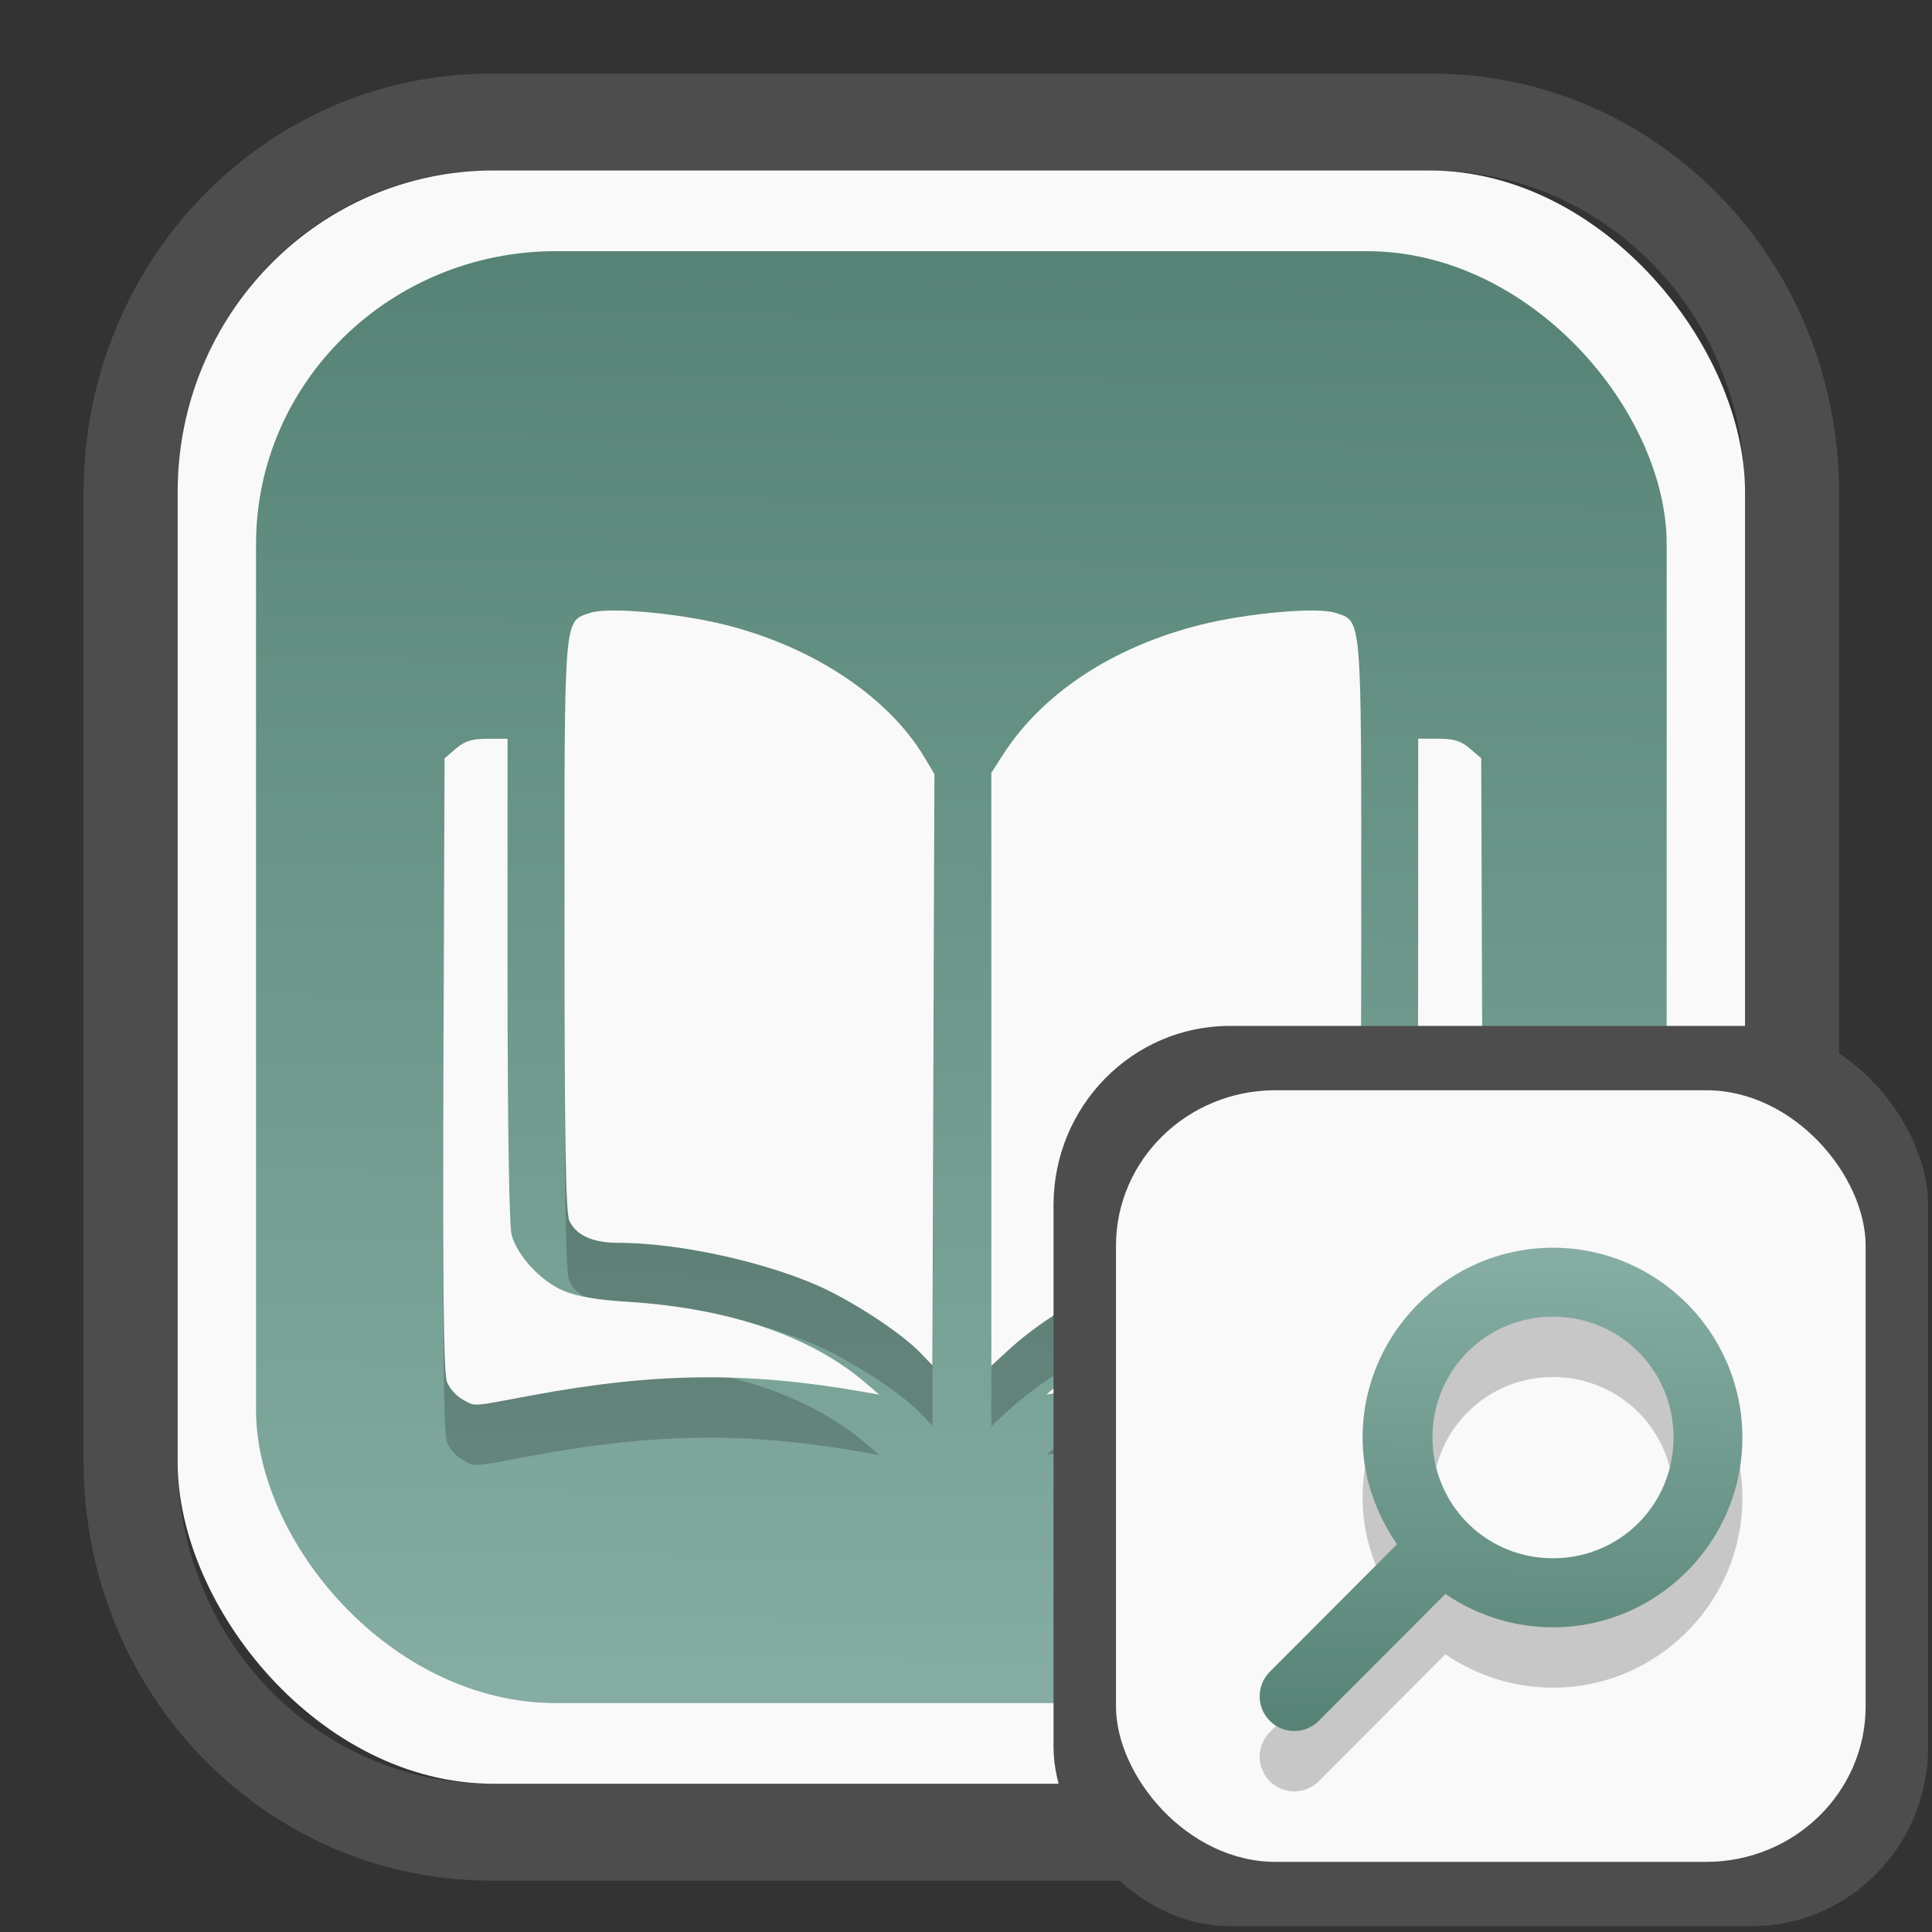 <?xml version="1.0" encoding="UTF-8" standalone="no"?>
<svg
   width="64"
   height="64"
   version="1.1"
   id="svg73"
   sodipodi:docname="system-software-install.svg"
   inkscape:version="1.3.2 (091e20ef0f, 2023-11-25)"
   xmlns:inkscape="http://www.inkscape.org/namespaces/inkscape"
   xmlns:sodipodi="http://sodipodi.sourceforge.net/DTD/sodipodi-0.dtd"
   xmlns:xlink="http://www.w3.org/1999/xlink"
   xmlns="http://www.w3.org/2000/svg"
   xmlns:svg="http://www.w3.org/2000/svg"
   xmlns:rdf="http://www.w3.org/1999/02/22-rdf-syntax-ns#"
   xmlns:cc="http://creativecommons.org/ns#"
   xmlns:dc="http://purl.org/dc/elements/1.1/">
  <rect width="100%" height="100%" fill="#333333" stroke="none"/>
  <sodipodi:namedview
     pagecolor="#f5f7fa"
     bordercolor="#666666"
     borderopacity="1"
     objecttolerance="10"
     gridtolerance="10"
     guidetolerance="10"
     inkscape:pageopacity="0"
     inkscape:pageshadow="2"
     inkscape:window-width="1377"
     inkscape:window-height="886"
     id="namedview75"
     showgrid="false"
     inkscape:zoom="6.2890624"
     inkscape:cx="30.052174"
     inkscape:cy="28.223603"
     inkscape:window-x="55"
     inkscape:window-y="98"
     inkscape:window-maximized="0"
     inkscape:current-layer="g877"
     inkscape:document-rotation="0"
     inkscape:pagecheckerboard="0"
     inkscape:showpageshadow="2"
     inkscape:deskcolor="#d1d1d1" />
  <defs
     id="defs29">
    <linearGradient
       id="linearGradient5"
       inkscape:collect="always">
      <stop
         style="stop-color:#578376;stop-opacity:1;"
         offset="0"
         id="stop5" />
      <stop
         style="stop-color:#85ada3;stop-opacity:1;"
         offset="1"
         id="stop6" />
    </linearGradient>
    <inkscape:path-effect
       effect="powerclip"
       id="path-effect1980"
       is_visible="true"
       lpeversion="1"
       inverse="true"
       flatten="false"
       hide_clip="false"
       message="Use fill-rule evenodd on &lt;b&gt;fill and stroke&lt;/b&gt; dialog if no flatten result after convert clip to paths." />
    <clipPath
       clipPathUnits="userSpaceOnUse"
       id="clipPath1976">
      <rect
         x="9.678"
         y="9.925"
         width="43.343"
         height="44.613"
         rx="8.669"
         ry="8.923"
         fill="url(#linearGradient862)"
         stroke-width="2.968"
         id="rect1978"
         style="display:none;fill:#333333;fill-opacity:1"
         d="m 18.347,9.925 h 26.005 c 4.803,0 8.669,3.98 8.669,8.923 v 26.767 c 0,4.943 -3.866,8.923 -8.669,8.923 h -26.005 c -4.803,0 -8.669,-3.98 -8.669,-8.923 V 18.848 c 0,-4.943 3.866,-8.923 8.669,-8.923 z" />
      <path
         id="lpe_path-effect1980"
         style="fill:#333333;fill-opacity:1"
         class="powerclip"
         d="M 2.076,2.246 H 60.624 V 62.217 H 2.076 Z M 18.347,9.925 c -4.803,0 -8.669,3.98 -8.669,8.923 v 26.767 c 0,4.943 3.866,8.923 8.669,8.923 h 26.005 c 4.803,0 8.669,-3.98 8.669,-8.923 V 18.848 c 0,-4.943 -3.866,-8.923 -8.669,-8.923 z" />
    </clipPath>
    <linearGradient
       inkscape:collect="always"
       xlink:href="#linearGradient5"
       id="linearGradient6"
       x1="33.786"
       y1="12.971"
       x2="33.376"
       y2="52.289"
       gradientUnits="userSpaceOnUse"
       gradientTransform="matrix(1.1,0,0,1.1,-3.185,-3.234)" />
    <clipPath
       clipPathUnits="userSpaceOnUse"
       id="clipath_lpe_path-effect137-7">
      <path
         style="display:block;fill:#676767;stroke-width:1.087"
         d="m 32.488,17.538 c -1.949,-2.94e-4 -3.897,0.36 -5.339,1.079 L 5.271,29.515 c -2.884,1.437 -2.881,3.883 0.003,5.32 L 27.149,45.733 c 2.884,1.437 7.795,1.437 10.679,0 L 59.703,34.835 c 2.884,-1.437 2.881,-3.883 -0.003,-5.32 L 37.828,18.617 c -1.442,-0.718 -3.391,-1.078 -5.339,-1.079 z"
         id="path3845"
         clip-path="url(#clipPath62)" />
    </clipPath>
    <inkscape:path-effect
       effect="powerclip"
       id="path-effect137-7"
       is_visible="true"
       lpeversion="1"
       inverse="true"
       flatten="false"
       hide_clip="false"
       message="Use fill-rule evenodd on &lt;b&gt;fill and stroke&lt;/b&gt; dialog if no flatten result after convert clip to paths." />
    <clipPath
       clipPathUnits="userSpaceOnUse"
       id="clipath_lpe_path-effect125-5">
      <path
         style="display:block;fill:#29292a;stroke-width:1.087"
         d="M 32.488,2.901 C 30.54,2.901 28.591,3.262 27.149,3.98 L 5.271,14.878 c -2.884,1.437 -2.881,3.883 0.003,5.32 L 27.149,31.097 c 2.884,1.437 7.795,1.437 10.679,0 L 59.703,20.199 c 2.884,-1.437 2.881,-3.883 -0.003,-5.32 L 37.828,3.98 C 36.386,3.262 34.437,2.902 32.488,2.901 Z"
         id="path127-3" />
      <path
         id="lpe_path-effect125"
         style="fill:#29292a;stroke-width:1.087"
         class="powerclip"
         d="M -1.89,12.538 H 66.864 V 51.811 H -1.89 Z M 32.488,2.901 C 30.54,2.901 28.591,3.262 27.149,3.98 L 5.271,14.878 c -2.884,1.437 -2.881,3.883 0.003,5.32 L 27.149,31.097 c 2.884,1.437 7.795,1.437 10.679,0 L 59.703,20.199 c 2.884,-1.437 2.881,-3.883 -0.003,-5.32 L 37.828,3.98 C 36.386,3.262 34.437,2.902 32.488,2.901 Z" />
    </clipPath>
    <inkscape:path-effect
       effect="powerclip"
       id="path-effect125-5"
       is_visible="true"
       lpeversion="1"
       inverse="true"
       flatten="false"
       hide_clip="false"
       message="Use fill-rule evenodd on &lt;b&gt;fill and stroke&lt;/b&gt; dialog if no flatten result after convert clip to paths." />
    <clipPath
       clipPathUnits="userSpaceOnUse"
       id="clipPath2">
      <path
         style="display:none;fill:#29292a;stroke-width:1.087"
         d="M 32.488,2.901 C 30.54,2.901 28.591,3.262 27.149,3.98 L 5.271,14.878 c -2.884,1.437 -2.881,3.883 0.003,5.32 L 27.149,31.097 c 2.884,1.437 7.795,1.437 10.679,0 L 59.703,20.199 c 2.884,-1.437 2.881,-3.883 -0.003,-5.32 L 37.828,3.98 C 36.386,3.262 34.437,2.902 32.488,2.901 Z"
         id="path1" />
    </clipPath>
    <clipPath
       clipPathUnits="userSpaceOnUse"
       id="clipPath1976-2">
      <rect
         x="9.678"
         y="9.925"
         width="43.343"
         height="44.613"
         rx="8.669"
         ry="8.923"
         fill="url(#linearGradient862)"
         stroke-width="2.968"
         id="rect1978-6"
         style="display:none;fill:#333333;fill-opacity:1"
         d="m 18.347,9.925 h 26.005 c 4.803,0 8.669,3.98 8.669,8.923 v 26.767 c 0,4.943 -3.866,8.923 -8.669,8.923 h -26.005 c -4.803,0 -8.669,-3.98 -8.669,-8.923 V 18.848 c 0,-4.943 3.866,-8.923 8.669,-8.923 z" />
      <path
         id="lpe_path-effect1980-1"
         style="fill:#333333;fill-opacity:1"
         class="powerclip"
         d="M 2.076,2.246 H 60.624 V 62.217 H 2.076 Z M 18.347,9.925 c -4.803,0 -8.669,3.98 -8.669,8.923 v 26.767 c 0,4.943 3.866,8.923 8.669,8.923 h 26.005 c 4.803,0 8.669,-3.98 8.669,-8.923 V 18.848 c 0,-4.943 -3.866,-8.923 -8.669,-8.923 z" />
    </clipPath>
    <inkscape:path-effect
       effect="powerclip"
       id="path-effect1980-8"
       is_visible="true"
       lpeversion="1"
       inverse="true"
       flatten="false"
       hide_clip="false"
       message="Use fill-rule evenodd on &lt;b&gt;fill and stroke&lt;/b&gt; dialog if no flatten result after convert clip to paths." />
    <clipPath
       clipPathUnits="userSpaceOnUse"
       id="clipath_lpe_path-effect1980-8">
      <rect
         x="9.678"
         y="9.925"
         width="43.343"
         height="44.613"
         rx="8.669"
         ry="8.923"
         fill="url(#linearGradient862)"
         stroke-width="2.968"
         id="rect6"
         style="display:block;fill:#333333;fill-opacity:1" />
    </clipPath>
    <linearGradient
       inkscape:collect="always"
       xlink:href="#linearGradient5"
       id="linearGradient4"
       x1="49.65"
       y1="54.848"
       x2="49.729"
       y2="40.826"
       gradientUnits="userSpaceOnUse" />
  </defs>
  <g
     id="g877"
     transform="matrix(1.1,0,0,1.1,-3.185,-3.207)">
    <path
       d="m 18.347,7.246 c -6.244,0 -11.271,5.174 -11.271,11.602 v 26.767 c 0,6.427 5.027,11.602 11.271,11.602 h 26.005 c 6.244,0 11.271,-5.174 11.271,-11.602 V 18.848 c 0,-6.427 -5.027,-11.602 -11.271,-11.602 z"
       fill="url(#linearGradient910)"
       stroke-width="3.324"
       id="path33"
       style="fill:#4d4d4d;fill-opacity:1"
       clip-path="url(#clipPath1976)"
       inkscape:path-effect="#path-effect1980"
       inkscape:original-d="m 18.347203,7.2464043 c -6.244452,0 -11.2714308,5.1741617 -11.2714308,11.6016437 v 26.767119 c 0,6.427394 5.0268918,11.601644 11.2714308,11.601644 h 26.005262 c 6.244452,0 11.271431,-5.174161 11.271431,-11.601644 V 18.848048 c 0,-6.427393 -5.026893,-11.6016437 -11.271431,-11.6016437 z"
       transform="matrix(1.089,0,0,1.089,-2.294,-2.759)" />
    <rect
       x="8.246"
       y="8.049"
       width="47.201"
       height="48.584"
       rx="9.512"
       ry="9.678"
       fill="url(#linearGradient862)"
       stroke-width="3.232"
       id="rect35-7"
       style="opacity:1;fill:#f9f9f9;fill-opacity:1" />
    <rect
       x="10.606"
       y="10.479"
       width="42.481"
       height="43.725"
       rx="9.034"
       ry="8.82"
       fill="url(#linearGradient862)"
       stroke-width="2.909"
       id="rect35-7-3"
       style="fill:url(#linearGradient6)" />
    <path
       style="fill:#000000;stroke-width:0.099;opacity:0.2"
       d="m 16.82,46.875 c -0.176,-0.096 -0.384,-0.328 -0.461,-0.516 -0.104,-0.251 -0.133,-2.795 -0.109,-9.565 l 0.033,-9.223 0.343,-0.295 c 0.263,-0.226 0.485,-0.295 0.949,-0.295 h 0.605 l 0.001,7.254 c 3.49e-4,4.412 0.048,7.425 0.122,7.69 0.175,0.631 0.876,1.387 1.555,1.677 0.405,0.173 1.004,0.276 1.934,0.334 3.043,0.189 5.516,1.03 7.159,2.434 l 0.425,0.363 -0.487,-0.085 c -3.503,-0.615 -6.294,-0.582 -10.022,0.116 -1.83,0.343 -1.642,0.333 -2.048,0.112 z m 27.988,-0.123 c -3.553,-0.686 -6.43,-0.717 -9.914,-0.106 l -0.487,0.085 0.425,-0.363 c 1.643,-1.404 4.116,-2.244 7.159,-2.434 0.93,-0.058 1.528,-0.161 1.934,-0.334 0.679,-0.29 1.38,-1.045 1.555,-1.677 0.074,-0.265 0.122,-3.279 0.122,-7.69 l 0.002,-7.254 h 0.605 c 0.463,0 0.686,0.069 0.949,0.295 l 0.344,0.295 0.033,9.223 c 0.024,6.783 -0.005,9.314 -0.109,9.566 -0.139,0.337 -0.676,0.709 -0.989,0.687 -0.088,-0.006 -0.82,-0.139 -1.628,-0.295 z M 30.613,45.473 c -0.581,-0.606 -2.088,-1.59 -3.122,-2.038 -1.704,-0.739 -4.215,-1.274 -5.978,-1.274 -0.771,0 -1.271,-0.227 -1.473,-0.67 -0.109,-0.239 -0.146,-2.507 -0.146,-8.891 0,-9.51 -0.031,-9.142 0.792,-9.414 0.538,-0.178 2.662,0.014 4.064,0.367 2.645,0.666 4.905,2.172 5.987,3.99 l 0.299,0.502 -0.031,8.902 -0.031,8.902 z m 2.136,-8.537 v -8.929 l 0.35,-0.544 c 1.192,-1.854 3.308,-3.248 5.935,-3.91 1.402,-0.353 3.526,-0.545 4.064,-0.367 0.823,0.272 0.792,-0.096 0.792,9.414 0,6.384 -0.037,8.652 -0.146,8.891 -0.202,0.443 -0.702,0.67 -1.473,0.67 -1.757,0 -4.273,0.535 -5.966,1.269 -1.048,0.454 -2.238,1.221 -3.034,1.954 l -0.522,0.481 z"
       id="path1-3-6" />
    <path
       style="fill:#f9f9f9;stroke-width:0.099"
       d="m 16.82,45.057 c -0.176,-0.096 -0.384,-0.328 -0.461,-0.516 -0.104,-0.251 -0.133,-2.795 -0.109,-9.565 l 0.033,-9.223 0.343,-0.295 c 0.263,-0.226 0.485,-0.295 0.949,-0.295 h 0.605 l 0.001,7.254 c 3.49e-4,4.412 0.048,7.425 0.122,7.69 0.175,0.631 0.876,1.387 1.555,1.677 0.405,0.173 1.004,0.276 1.934,0.334 3.043,0.189 5.516,1.03 7.159,2.434 l 0.425,0.363 -0.487,-0.085 C 25.388,44.214 22.596,44.246 18.868,44.945 c -1.83,0.343 -1.642,0.333 -2.048,0.112 z m 27.988,-0.123 c -3.553,-0.686 -6.43,-0.717 -9.914,-0.106 l -0.487,0.085 0.425,-0.363 c 1.643,-1.404 4.116,-2.244 7.159,-2.434 0.93,-0.058 1.528,-0.161 1.934,-0.334 0.679,-0.29 1.38,-1.045 1.555,-1.677 0.074,-0.265 0.122,-3.279 0.122,-7.69 l 0.002,-7.254 h 0.605 c 0.463,0 0.686,0.069 0.949,0.295 l 0.344,0.295 0.033,9.223 c 0.024,6.783 -0.005,9.314 -0.109,9.566 -0.139,0.337 -0.676,0.709 -0.989,0.687 -0.088,-0.006 -0.82,-0.139 -1.628,-0.295 z M 30.613,43.655 c -0.581,-0.606 -2.088,-1.59 -3.122,-2.038 -1.704,-0.739 -4.215,-1.274 -5.978,-1.274 -0.771,0 -1.271,-0.227 -1.473,-0.67 -0.109,-0.239 -0.146,-2.507 -0.146,-8.891 0,-9.51 -0.031,-9.142 0.792,-9.414 0.538,-0.178 2.662,0.014 4.064,0.367 2.645,0.666 4.905,2.172 5.987,3.99 l 0.299,0.502 -0.031,8.902 -0.031,8.902 z m 2.136,-8.537 v -8.929 l 0.35,-0.544 c 1.192,-1.854 3.308,-3.248 5.935,-3.91 1.402,-0.353 3.526,-0.545 4.064,-0.367 0.823,0.272 0.792,-0.096 0.792,9.414 0,6.384 -0.037,8.652 -0.146,8.891 -0.202,0.443 -0.702,0.67 -1.473,0.67 -1.757,0 -4.273,0.535 -5.966,1.269 -1.048,0.454 -2.238,1.221 -3.034,1.954 l -0.522,0.481 z"
       id="path1-3" />
    <rect
       x="34.622"
       y="33.811"
       width="26.339"
       height="27.11"
       rx="5.308"
       ry="5.4"
       fill="url(#linearGradient862)"
       stroke-width="1.803"
       id="rect35-7-0"
       style="fill:#4d4d4d;fill-opacity:1" />
    <rect
       x="36.503"
       y="35.748"
       width="22.576"
       height="23.237"
       rx="4.801"
       ry="4.687"
       fill="url(#linearGradient862)"
       stroke-width="1.546"
       id="rect35-7-3-2"
       style="fill:#f9f9f9" />
    <path
       style="fill:#000000;fill-opacity:1;stroke:none;stroke-width:0.909;stroke-dasharray:none;stroke-opacity:0.3;opacity:0.2"
       d="m 49.664,42.308 c -3.14,0 -5.734,2.571 -5.734,5.715 0,1.195 0.404,2.294 1.037,3.215 l -3.823,3.832 a 1.042,1.045 0 0 0 1.458,1.494 l 3.823,-3.832 c 0.92,0.635 2.045,1.007 3.24,1.007 3.14,0 5.702,-2.571 5.702,-5.715 0,-3.144 -2.562,-5.715 -5.702,-5.715 z m 0,2.078 c 2.019,0 3.629,1.616 3.629,3.637 0,2.021 -1.61,3.637 -3.629,3.637 -2.019,0 -3.629,-1.616 -3.629,-3.637 0,-2.021 1.61,-3.637 3.629,-3.637 z"
       id="path8-2" />
    <path
       style="fill:url(#linearGradient4);fill-opacity:1;stroke:none;stroke-width:0.909;stroke-dasharray:none;stroke-opacity:0.3"
       d="m 49.664,40.49 c -3.14,0 -5.734,2.571 -5.734,5.715 0,1.195 0.404,2.294 1.037,3.215 l -3.823,3.832 a 1.042,1.045 0 0 0 1.458,1.494 l 3.823,-3.832 c 0.92,0.635 2.045,1.007 3.24,1.007 3.14,0 5.702,-2.571 5.702,-5.715 0,-3.144 -2.562,-5.715 -5.702,-5.715 z m 0,2.078 c 2.019,0 3.629,1.616 3.629,3.637 0,2.021 -1.61,3.637 -3.629,3.637 -2.019,0 -3.629,-1.616 -3.629,-3.637 0,-2.021 1.61,-3.637 3.629,-3.637 z"
       id="path8" />
    <path
       style="fill:#f5f7fa;stroke-width:0.204;fill-opacity:1"
       d=""
       id="path3" />
  </g>
</svg>
